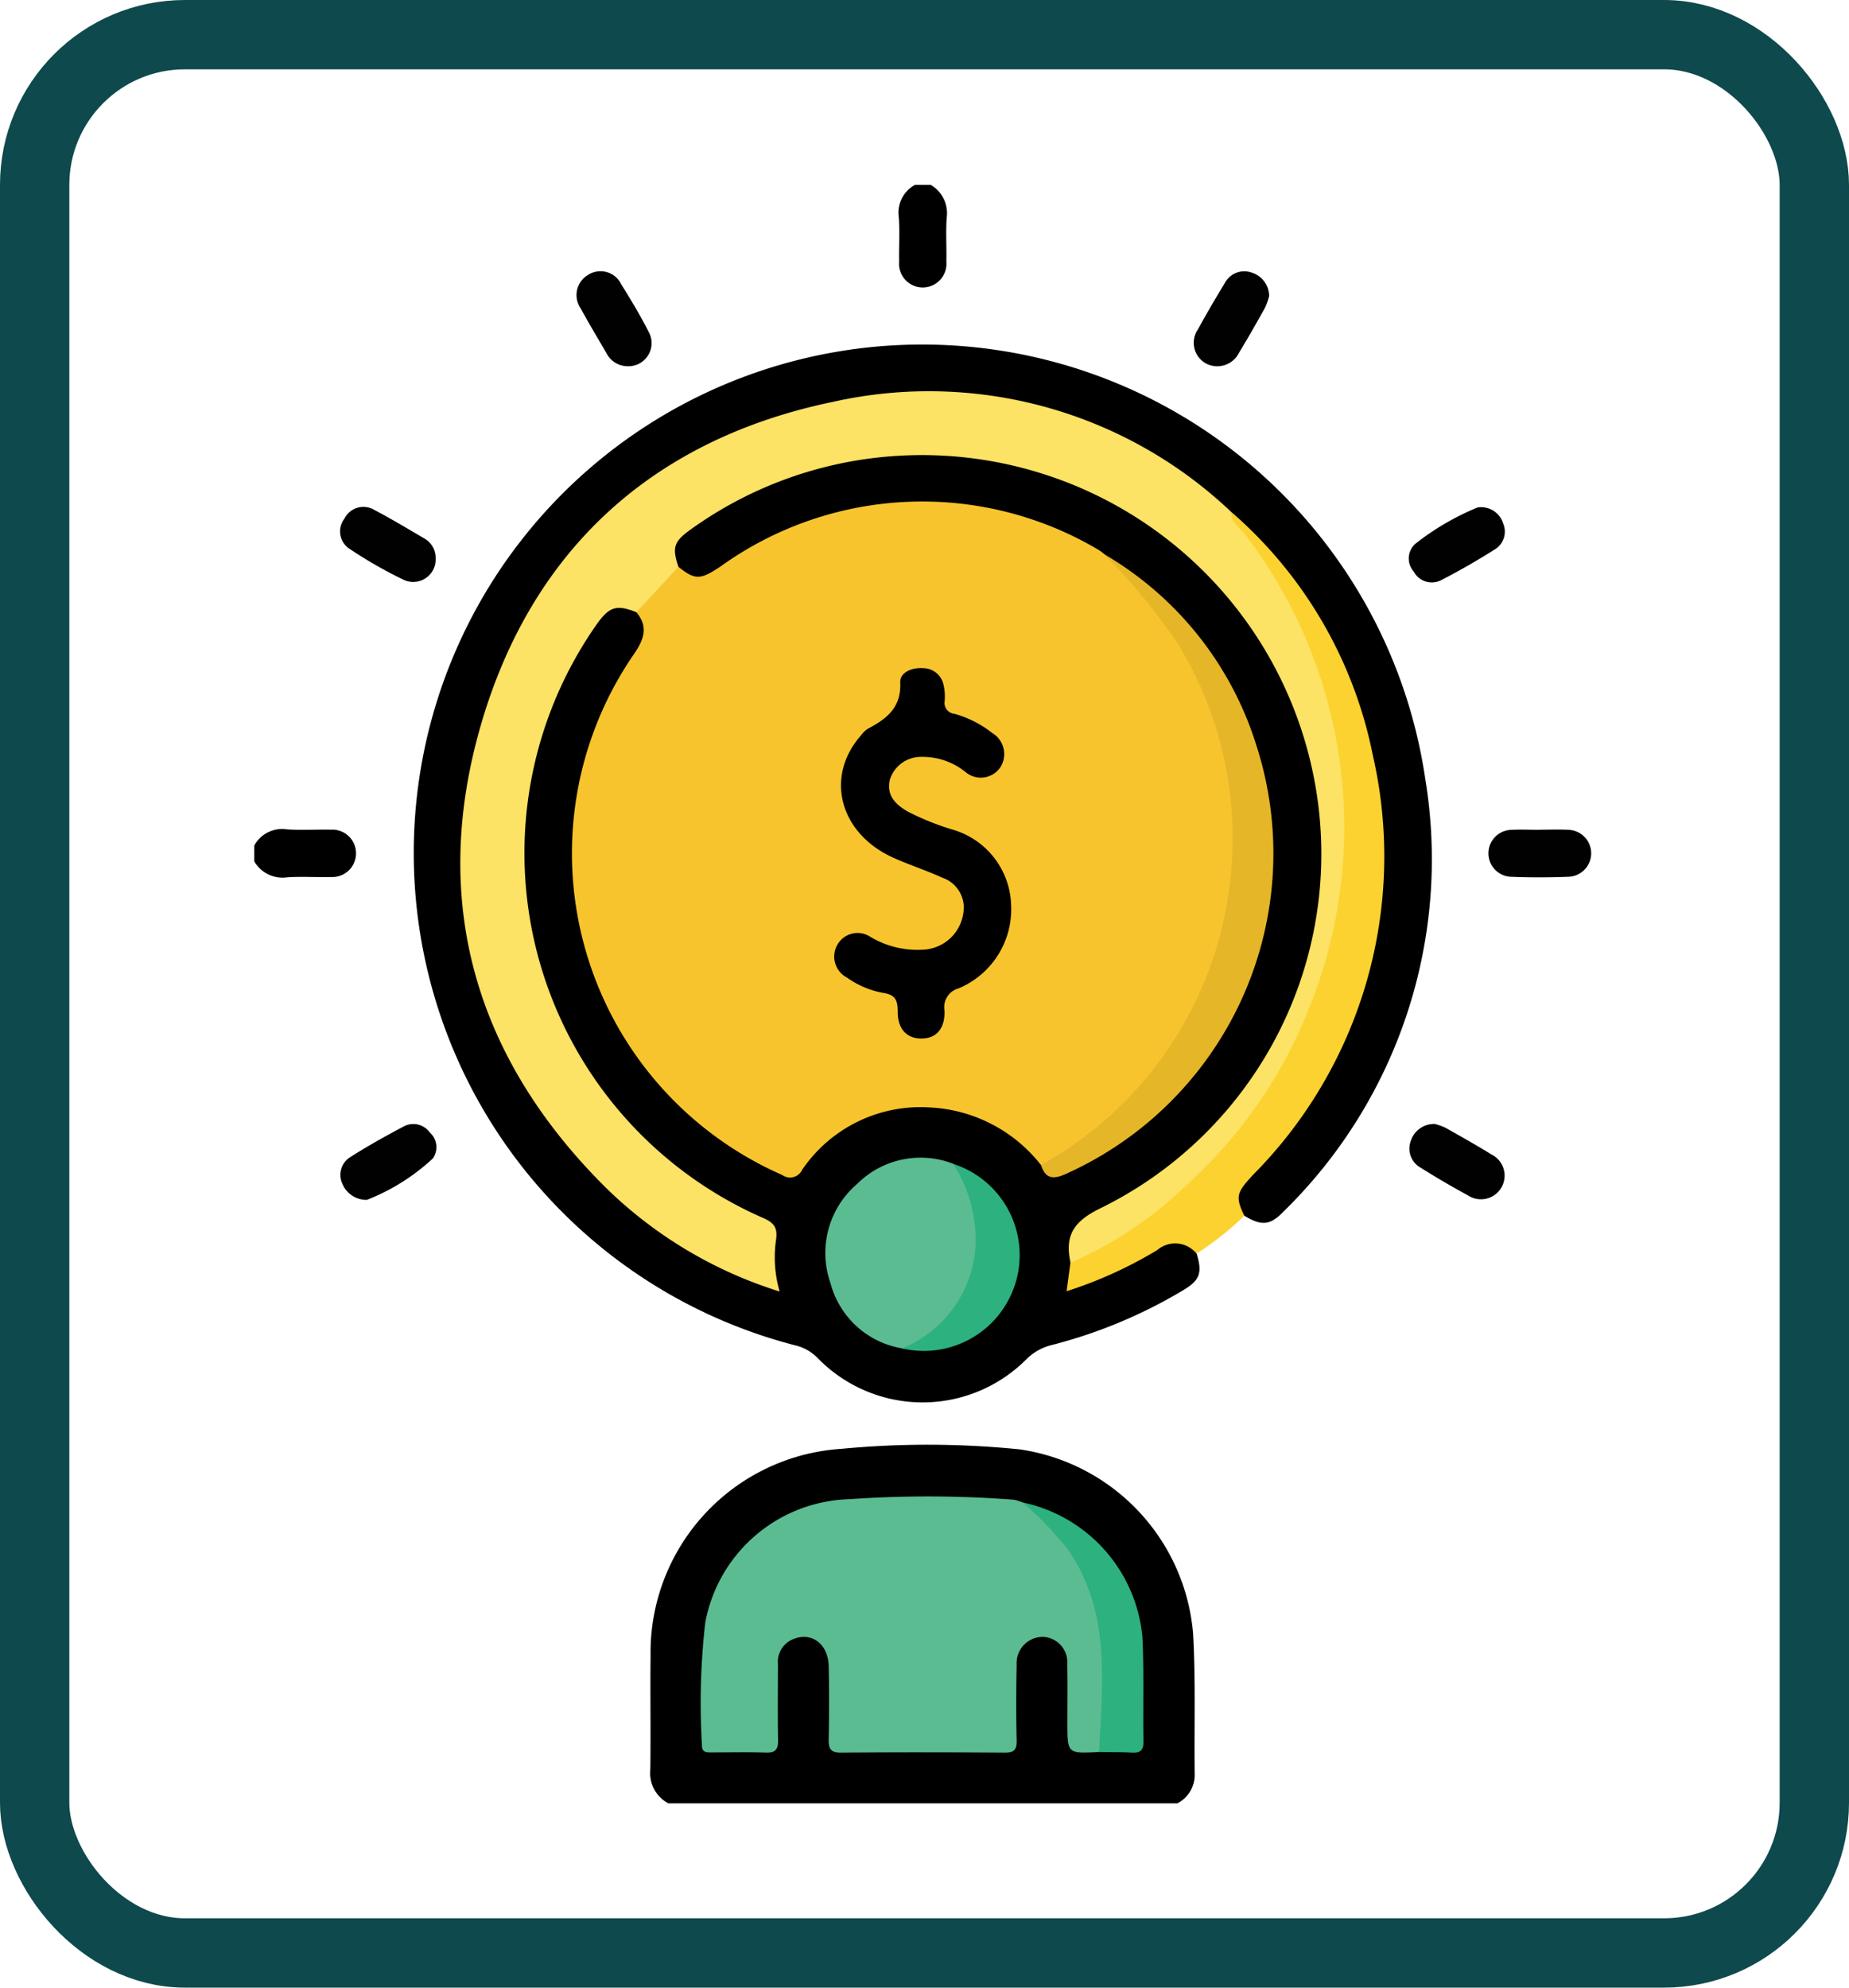 <svg xmlns="http://www.w3.org/2000/svg" xmlns:xlink="http://www.w3.org/1999/xlink" width="80" height="86" viewBox="0 0 80 86">
  <defs>
    <clipPath id="clip-path">
      <rect id="Rectángulo_340720" data-name="Rectángulo 340720" width="57.844" height="70.026" fill="none"/>
    </clipPath>
  </defs>
  <g id="Grupo_984001" data-name="Grupo 984001" transform="translate(-209 -441)">
    <g id="Rectángulo_340695" data-name="Rectángulo 340695" transform="translate(209 441)" fill="none" stroke="#0e494d" stroke-width="3">
      <rect width="80" height="86" rx="8" stroke="none"/>
      <rect x="1.5" y="1.5" width="77" height="83" rx="6.5" fill="none"/>
    </g>
    <g id="Grupo_984006" data-name="Grupo 984006" transform="translate(220 449)">
      <g id="Grupo_984006-2" data-name="Grupo 984006" clip-path="url(#clip-path)">
        <path id="Trazado_727757" data-name="Trazado 727757" d="M36.329,128.588a1.476,1.476,0,0,1-.781-1.462c.022-1.641-.008-3.281.011-4.922a8.831,8.831,0,0,1,8.271-8.956,39.475,39.475,0,0,1,7.711.026,8.8,8.8,0,0,1,7.491,7.966c.115,2.044.042,4.1.07,6.149a1.384,1.384,0,0,1-.752,1.2Z" transform="translate(-18.411 -58.562)"/>
        <path id="Trazado_727758" data-name="Trazado 727758" d="M59.225,0a1.419,1.419,0,0,1,.69,1.425c-.043.632,0,1.269-.014,1.9a1.026,1.026,0,1,1-2.044-.007c-.013-.634.031-1.271-.013-1.9A1.373,1.373,0,0,1,58.541,0Z" transform="translate(-29.955)"/>
        <path id="Trazado_727759" data-name="Trazado 727759" d="M0,58.538a1.375,1.375,0,0,1,1.418-.7c.632.044,1.268,0,1.9.013A1.026,1.026,0,1,1,3.328,59.9c-.634.016-1.271-.029-1.9.013A1.416,1.416,0,0,1,0,59.222Z" transform="translate(0 -29.953)"/>
        <path id="Trazado_727760" data-name="Trazado 727760" d="M48.189,53.663c.254.837.142,1.155-.586,1.588a21.345,21.345,0,0,1-5.639,2.358,2.354,2.354,0,0,0-1.154.64,6.332,6.332,0,0,1-9.011-.059,1.984,1.984,0,0,0-.978-.556A22,22,0,1,1,58.088,33.169a21.308,21.308,0,0,1-6.149,18.686c-.571.592-.947.619-1.684.172-.547-.5-.543-.978.034-1.623a26.839,26.839,0,0,0,2.672-3.361,19.967,19.967,0,0,0,1.216-19.232,18.464,18.464,0,0,0-4.553-6.067,18.8,18.8,0,0,0-11.338-5.065,19.288,19.288,0,0,0-14.827,4.694,19.063,19.063,0,0,0-6.781,13,19.264,19.264,0,0,0,4.713,14.886,20.039,20.039,0,0,0,7.783,5.515c.648.265.551.241.656-.446.211-1.392-.413-2.011-1.623-2.647A16.723,16.723,0,0,1,19.176,39.2a16.807,16.807,0,0,1,2.862-12.791A1.336,1.336,0,0,1,24,25.8a1.357,1.357,0,0,1,.044,1.916,14.989,14.989,0,0,0,1.461,18.95,14.5,14.5,0,0,0,4.687,3.352.615.615,0,0,0,.876-.21,6.572,6.572,0,0,1,10.485-.089c.242.442.528.5,1,.267A14.622,14.622,0,0,0,51.2,38.174a14.263,14.263,0,0,0-3.979-12.1,13.663,13.663,0,0,0-3.1-2.545,14.5,14.5,0,0,0-7.839-2.2A14.324,14.324,0,0,0,28.111,23.8c-.226.153-.45.309-.684.449a1.206,1.206,0,0,1-1.76-.213c-.374-.846-.229-1.316.6-1.907a16.589,16.589,0,0,1,7.206-2.959A17.025,17.025,0,0,1,47.816,23.29a16.481,16.481,0,0,1,5.821,11.18A17.548,17.548,0,0,1,43.4,52.241a.746.746,0,0,0-.53.892,6.191,6.191,0,0,1,.013.888,4.938,4.938,0,0,0-.009.935,13.847,13.847,0,0,0,2.868-1.219c.347-.167.667-.4,1.021-.547a1.016,1.016,0,0,1,1.425.474" transform="translate(-7.415 -7.424)"/>
        <path id="Trazado_727761" data-name="Trazado 727761" d="M80.045,29.356A18.778,18.778,0,0,1,86.171,39.9,19.553,19.553,0,0,1,81,58.021c-.738.79-.786.957-.393,1.786a13.26,13.26,0,0,1-2.066,1.637,1.194,1.194,0,0,0-1.7-.154,18.328,18.328,0,0,1-3.923,1.782c.058-.434.111-.83.164-1.226a1.358,1.358,0,0,1,.53-.416,20.841,20.841,0,0,0,6.725-31.2c-.185-.247-.567-.457-.3-.873" transform="translate(-37.77 -15.204)" fill="#fcd230"/>
        <path id="Trazado_727762" data-name="Trazado 727762" d="M112.992,57.866c.408,0,.817-.02,1.224.005a1.016,1.016,0,0,1,.015,2.031c-.837.033-1.678.034-2.515,0a1.016,1.016,0,0,1,.053-2.03c.407-.023.816,0,1.224,0" transform="translate(-57.364 -29.966)" fill="#010101"/>
        <path id="Trazado_727763" data-name="Trazado 727763" d="M106.818,28.932a.991.991,0,0,1,.888.7.9.9,0,0,1-.323,1.1c-.766.486-1.556.941-2.362,1.356a.887.887,0,0,1-1.187-.378.853.853,0,0,1,.063-1.189,11.235,11.235,0,0,1,2.692-1.576.765.765,0,0,1,.229-.014" transform="translate(-53.67 -14.984)" fill="#010101"/>
        <path id="Trazado_727764" data-name="Trazado 727764" d="M31.162,11.854a1.028,1.028,0,0,1-.937-.571c-.375-.645-.761-1.284-1.117-1.939a1.01,1.01,0,0,1,.308-1.43.994.994,0,0,1,1.451.394c.417.672.829,1.351,1.185,2.056a1,1,0,0,1-.89,1.491" transform="translate(-14.989 -4.009)" fill="#010101"/>
        <path id="Trazado_727765" data-name="Trazado 727765" d="M11.844,31.128a.971.971,0,0,1-1.353.942A18.954,18.954,0,0,1,8.14,30.729.9.9,0,0,1,7.9,29.407a.917.917,0,0,1,1.293-.374c.74.388,1.457.821,2.179,1.244a.954.954,0,0,1,.471.851" transform="translate(-3.996 -14.969)" fill="#010101"/>
        <path id="Trazado_727766" data-name="Trazado 727766" d="M104.764,84.275a2.677,2.677,0,0,1,.47.166c.67.376,1.34.754,1.994,1.157a1.023,1.023,0,1,1-1.015,1.772q-1.042-.566-2.05-1.2A.945.945,0,0,1,103.744,85a1.055,1.055,0,0,1,1.02-.721" transform="translate(-53.699 -43.648)" fill="#010101"/>
        <path id="Trazado_727767" data-name="Trazado 727767" d="M87.593,8.832a2.936,2.936,0,0,1-.183.511c-.363.652-.731,1.3-1.12,1.938a1.048,1.048,0,0,1-1.447.455,1.023,1.023,0,0,1-.328-1.471q.555-1.01,1.158-1.994a.95.95,0,0,1,1.163-.458,1.068,1.068,0,0,1,.757,1.02" transform="translate(-43.682 -4.019)" fill="#010101"/>
        <path id="Trazado_727768" data-name="Trazado 727768" d="M8.884,87.56a1.129,1.129,0,0,1-1.06-.7.9.9,0,0,1,.333-1.144c.76-.486,1.552-.926,2.351-1.348a.876.876,0,0,1,1.1.277.847.847,0,0,1,.128,1.126A8.98,8.98,0,0,1,8.884,87.56" transform="translate(-4.012 -43.644)" fill="#010101"/>
        <path id="Trazado_727769" data-name="Trazado 727769" d="M57.292,128.778c-1.345.069-1.345.069-1.345-1.266,0-.843.011-1.685-.005-2.528a1.1,1.1,0,0,0-1.058-1.188,1.134,1.134,0,0,0-1.132,1.2c-.021,1.093-.026,2.187,0,3.28.011.43-.134.534-.546.53-2.346-.018-4.693-.023-7.038,0-.489.006-.556-.19-.548-.6.021-1.047.024-2.1,0-3.143-.02-.932-.7-1.467-1.467-1.194a1.06,1.06,0,0,0-.729,1.112c0,1.093-.016,2.187.005,3.28.009.415-.125.56-.546.543-.774-.029-1.549-.009-2.323-.008-.213,0-.43.008-.423-.3a30.668,30.668,0,0,1,.142-5.317,6.529,6.529,0,0,1,6.243-5.34,48.688,48.688,0,0,1,7.1.023,2.064,2.064,0,0,1,.385.114,6.446,6.446,0,0,1,2.8,3.129,8.806,8.806,0,0,1,.807,3.769c-.008,1.022.007,2.045-.007,3.067,0,.307.057.656-.314.832" transform="translate(-20.765 -60.973)" fill="#5bbc92"/>
        <path id="Trazado_727770" data-name="Trazado 727770" d="M72.24,129.053a.191.191,0,0,0,.029-.061c.149-3.009.508-6.052-1.377-8.739a15.25,15.25,0,0,0-1.937-2,6.563,6.563,0,0,1,5.187,5.833c.073,1.5.019,3,.045,4.5.007.4-.142.516-.517.493-.475-.029-.953-.02-1.429-.027" transform="translate(-35.713 -61.247)" fill="#2db17f"/>
        <path id="Trazado_727771" data-name="Trazado 727771" d="M48.8,57.131a6.509,6.509,0,0,0-4.814-2.491,6.191,6.191,0,0,0-5.514,2.691.579.579,0,0,1-.868.231,15.193,15.193,0,0,1-6.432-22.511c.43-.622.672-1.185.122-1.838a.294.294,0,0,1,.088-.366,8.321,8.321,0,0,1,1.729-1.6c.726.584.954.565,1.806,0a14.954,14.954,0,0,1,16.37-.734,2.16,2.16,0,0,1,.269.2,15.457,15.457,0,0,1,5.657,12.015,15.779,15.779,0,0,1-2.4,8.9,15.948,15.948,0,0,1-5.135,5.213c-.265.166-.521.388-.877.282" transform="translate(-14.761 -14.724)" fill="#f8c42d"/>
        <path id="Trazado_727772" data-name="Trazado 727772" d="M27.933,26.128l-1.816,1.962c-.865-.341-1.17-.247-1.723.53A17.232,17.232,0,0,0,31.6,54.3c.477.209.629.422.558.939a5.321,5.321,0,0,0,.155,2.243,18.706,18.706,0,0,1-7.493-4.466c-5.664-5.607-7.647-12.37-5.444-20.009s7.475-12.415,15.26-14.022a18.988,18.988,0,0,1,17.219,4.77c-.044.463.37.666.59.956a20.881,20.881,0,0,1,2.675,20.759,20.362,20.362,0,0,1-5.159,7.37,16.993,16.993,0,0,1-5.061,3.4c-.254-1.162.105-1.78,1.288-2.358a17.075,17.075,0,0,0,9.469-17.114A17.28,17.28,0,0,0,37.473,21.321a17.082,17.082,0,0,0-9.008,3.189c-.732.523-.81.777-.532,1.617" transform="translate(-9.581 -9.601)" fill="#fce265"/>
        <path id="Trazado_727773" data-name="Trazado 727773" d="M70.613,59.588a16.087,16.087,0,0,0,8.18-12.257A16.088,16.088,0,0,0,76.55,37.063a27.554,27.554,0,0,0-3.182-3.89,14.585,14.585,0,0,1,6.557,8.241,15.2,15.2,0,0,1-8.239,18.561c-.555.25-.882.206-1.073-.387" transform="translate(-36.572 -17.181)" fill="#e6b629"/>
        <path id="Trazado_727774" data-name="Trazado 727774" d="M54.584,95.564a3.854,3.854,0,0,1-3.1-2.823,3.932,3.932,0,0,1,1.151-4.29,3.891,3.891,0,0,1,4.161-.872,2,2,0,0,1,.713.966,5.466,5.466,0,0,1-2.043,6.783,1.046,1.046,0,0,1-.88.236" transform="translate(-26.552 -45.224)" fill="#5bbc92"/>
        <path id="Trazado_727775" data-name="Trazado 727775" d="M58.148,95.845a5.117,5.117,0,0,0,3.167-4.3,6.062,6.062,0,0,0-.958-3.682,4.146,4.146,0,0,1-2.209,7.985" transform="translate(-30.116 -45.505)" fill="#2db17f"/>
        <path id="Trazado_727776" data-name="Trazado 727776" d="M57.646,53.586a1.37,1.37,0,0,0-.938-1.157c-.7-.324-1.442-.555-2.143-.877-2.3-1.058-2.924-3.5-1.361-5.272a1.186,1.186,0,0,1,.291-.286c.814-.43,1.461-.911,1.409-2.009-.02-.434.511-.655,1-.616a.905.905,0,0,1,.875.729,2.282,2.282,0,0,1,.05.678.476.476,0,0,0,.427.569,4.668,4.668,0,0,1,1.631.831,1.061,1.061,0,0,1,.344,1.489,1.022,1.022,0,0,1-1.5.2,2.952,2.952,0,0,0-1.892-.658,1.411,1.411,0,0,0-1.388,1c-.146.685.258,1.062.779,1.367a11.568,11.568,0,0,0,1.957.786,3.5,3.5,0,0,1,2.513,3.23,3.71,3.71,0,0,1-2.279,3.637.838.838,0,0,0-.6.959c.021.786-.355,1.2-.989,1.207s-1.041-.4-1.037-1.167c0-.49-.1-.731-.642-.808a3.954,3.954,0,0,1-1.558-.663,1.026,1.026,0,0,1-.414-1.412,1,1,0,0,1,1.423-.354,3.97,3.97,0,0,0,2.283.561,1.842,1.842,0,0,0,1.761-1.967" transform="translate(-26.954 -22.459)"/>
      </g>
    </g>
  </g>
</svg>
